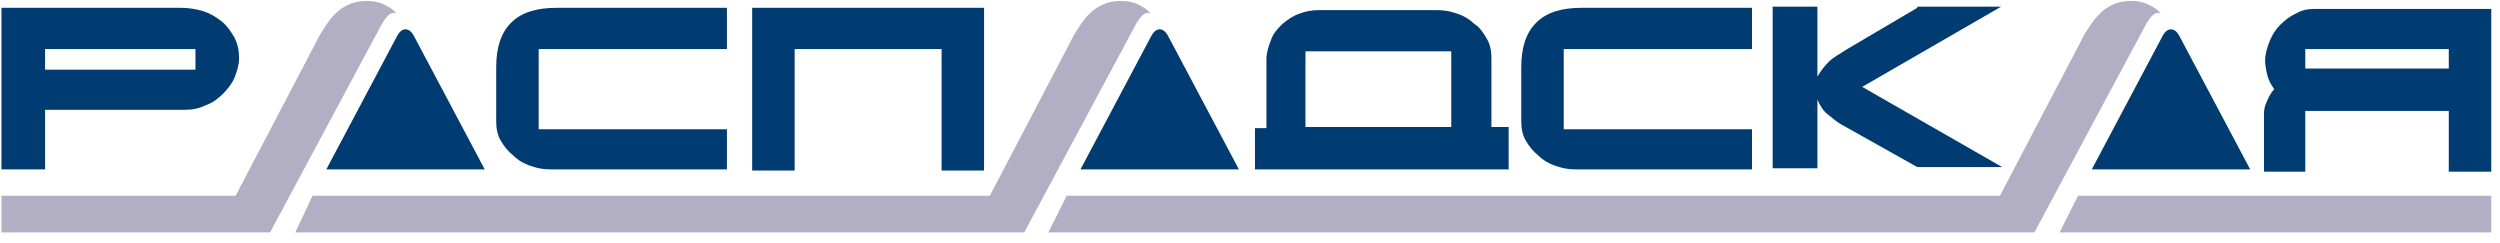 <svg xmlns="http://www.w3.org/2000/svg" width="216" height="21" viewBox="0 0 216 21" fill="none">
<path fill-rule="evenodd" clip-rule="evenodd" d="M215.244 0.773H199.97C199.375 0.773 198.879 0.872 198.384 1.169C197.888 1.367 197.392 1.764 196.995 2.16C196.598 2.556 196.301 3.051 196.102 3.546C195.904 4.041 195.706 4.635 195.706 5.229C195.706 5.625 195.805 6.12 195.904 6.516C196.003 6.912 196.202 7.308 196.499 7.704C196.202 8.001 196.003 8.397 195.805 8.892C195.607 9.288 195.607 9.684 195.607 10.08V14.833H199.177V9.585H211.574V14.833H215.244V0.773ZM211.574 5.922H199.177V4.239H211.574V5.922Z" fill="#003B71"/>
<path fill-rule="evenodd" clip-rule="evenodd" d="M165.654 0.675L159.604 4.239C159.009 4.635 158.414 4.932 158.017 5.328C157.62 5.724 157.323 6.12 157.025 6.615V0.576H153.157V14.536H157.025V8.595C157.224 9.09 157.521 9.585 157.918 9.882C158.315 10.18 158.711 10.576 159.307 10.873L165.654 14.437H172.993L160.893 7.506L172.894 0.576H165.654V0.675Z" fill="#003B71"/>
<path fill-rule="evenodd" clip-rule="evenodd" d="M151.273 0.674H136.694C134.909 0.674 133.619 1.07 132.727 1.962C131.834 2.853 131.437 4.14 131.437 5.823V10.476C131.437 11.07 131.537 11.665 131.834 12.16C132.132 12.655 132.429 13.051 132.925 13.447C133.322 13.843 133.818 14.14 134.413 14.338C135.008 14.536 135.504 14.635 136.099 14.635H151.372V11.169H135.107V4.239H151.372V0.674H151.273Z" fill="#003B71"/>
<path fill-rule="evenodd" clip-rule="evenodd" d="M108.528 14.635H130.347V10.972H128.859V5.031C128.859 4.437 128.76 3.843 128.463 3.348C128.165 2.853 127.868 2.358 127.372 2.061C126.975 1.665 126.479 1.368 125.884 1.17C125.289 0.972 124.793 0.873 124.099 0.873H113.983C113.388 0.873 112.792 0.972 112.297 1.17C111.701 1.368 111.305 1.665 110.809 2.061C110.412 2.457 110.015 2.853 109.817 3.447C109.619 3.942 109.42 4.536 109.42 5.13V11.071H108.429V14.635H108.528ZM125.388 10.972H112.792V4.437H125.388V10.972Z" fill="#003B71"/>
<path fill-rule="evenodd" clip-rule="evenodd" d="M175.771 20.08H90.576L92.163 16.912H172.795L179.54 4.041C179.837 3.447 180.135 2.853 180.432 2.457C180.73 1.962 181.027 1.566 181.424 1.17C181.721 0.873 182.118 0.575 182.614 0.377C183.011 0.179 183.606 0.08 184.102 0.08C184.697 0.08 185.193 0.179 185.589 0.377C185.986 0.575 186.383 0.774 186.68 1.17C186.184 0.972 185.887 1.368 185.49 1.962L175.771 20.08ZM0.126 16.912H20.358L27.102 4.041C27.4 3.447 27.697 2.853 27.995 2.457C28.292 1.962 28.59 1.566 28.987 1.17C29.284 0.873 29.681 0.575 30.177 0.377C30.573 0.179 31.169 0.08 31.664 0.08C32.26 0.08 32.755 0.179 33.152 0.377C33.549 0.575 33.946 0.774 34.243 1.17C33.747 0.972 33.45 1.368 33.053 1.962L23.333 20.08C15.598 20.08 7.862 20.08 0.126 20.08V16.912ZM27.003 16.912H85.518L92.263 4.041C92.56 3.447 92.858 2.853 93.155 2.457C93.453 1.962 93.75 1.566 94.147 1.17C94.444 0.873 94.841 0.575 95.337 0.377C95.734 0.179 96.329 0.08 96.825 0.08C97.42 0.08 97.916 0.179 98.312 0.377C98.709 0.575 99.106 0.774 99.403 1.17C98.907 0.972 98.61 1.368 98.213 1.962L88.494 20.08H25.515L27.003 16.912ZM179.54 16.912H215.244V20.08H177.953L179.54 16.912Z" fill="#B2AFC4"/>
<path fill-rule="evenodd" clip-rule="evenodd" d="M194.416 14.635L188.267 3.051C187.87 2.358 187.275 2.358 186.878 3.051L180.729 14.635H194.416Z" fill="#003B71"/>
<path fill-rule="evenodd" clip-rule="evenodd" d="M68.658 14.734V4.239H81.353V14.734H85.022V0.674H64.988V14.734H68.658Z" fill="#003B71"/>
<path fill-rule="evenodd" clip-rule="evenodd" d="M62.708 0.674H48.129C46.343 0.674 45.054 1.07 44.161 1.962C43.269 2.853 42.872 4.14 42.872 5.823V10.476C42.872 11.07 42.971 11.665 43.269 12.16C43.566 12.655 43.864 13.051 44.36 13.447C44.757 13.843 45.252 14.14 45.847 14.338C46.443 14.536 46.938 14.635 47.534 14.635H62.807V11.169H46.542V4.239H62.807V0.674H62.708Z" fill="#003B71"/>
<path fill-rule="evenodd" clip-rule="evenodd" d="M41.88 14.635L35.731 3.051C35.335 2.358 34.739 2.358 34.343 3.051L28.194 14.635H41.88Z" fill="#003B71"/>
<path fill-rule="evenodd" clip-rule="evenodd" d="M15.598 0.674H0.126V14.635H3.894V9.486H15.994C16.589 9.486 17.184 9.387 17.779 9.09C18.375 8.892 18.87 8.496 19.267 8.1C19.664 7.704 20.061 7.209 20.259 6.714C20.457 6.219 20.656 5.625 20.656 5.031C20.656 4.437 20.556 3.843 20.259 3.249C19.961 2.754 19.664 2.259 19.168 1.863C18.672 1.467 18.176 1.169 17.581 0.971C16.887 0.773 16.292 0.674 15.598 0.674ZM3.894 4.239H16.887V6.021H3.894V4.239Z" fill="#003B71"/>
<path fill-rule="evenodd" clip-rule="evenodd" d="M107.041 14.635L100.892 3.051C100.495 2.358 99.9 2.358 99.503 3.051L93.354 14.635H107.041Z" fill="#003B71"/>
</svg>